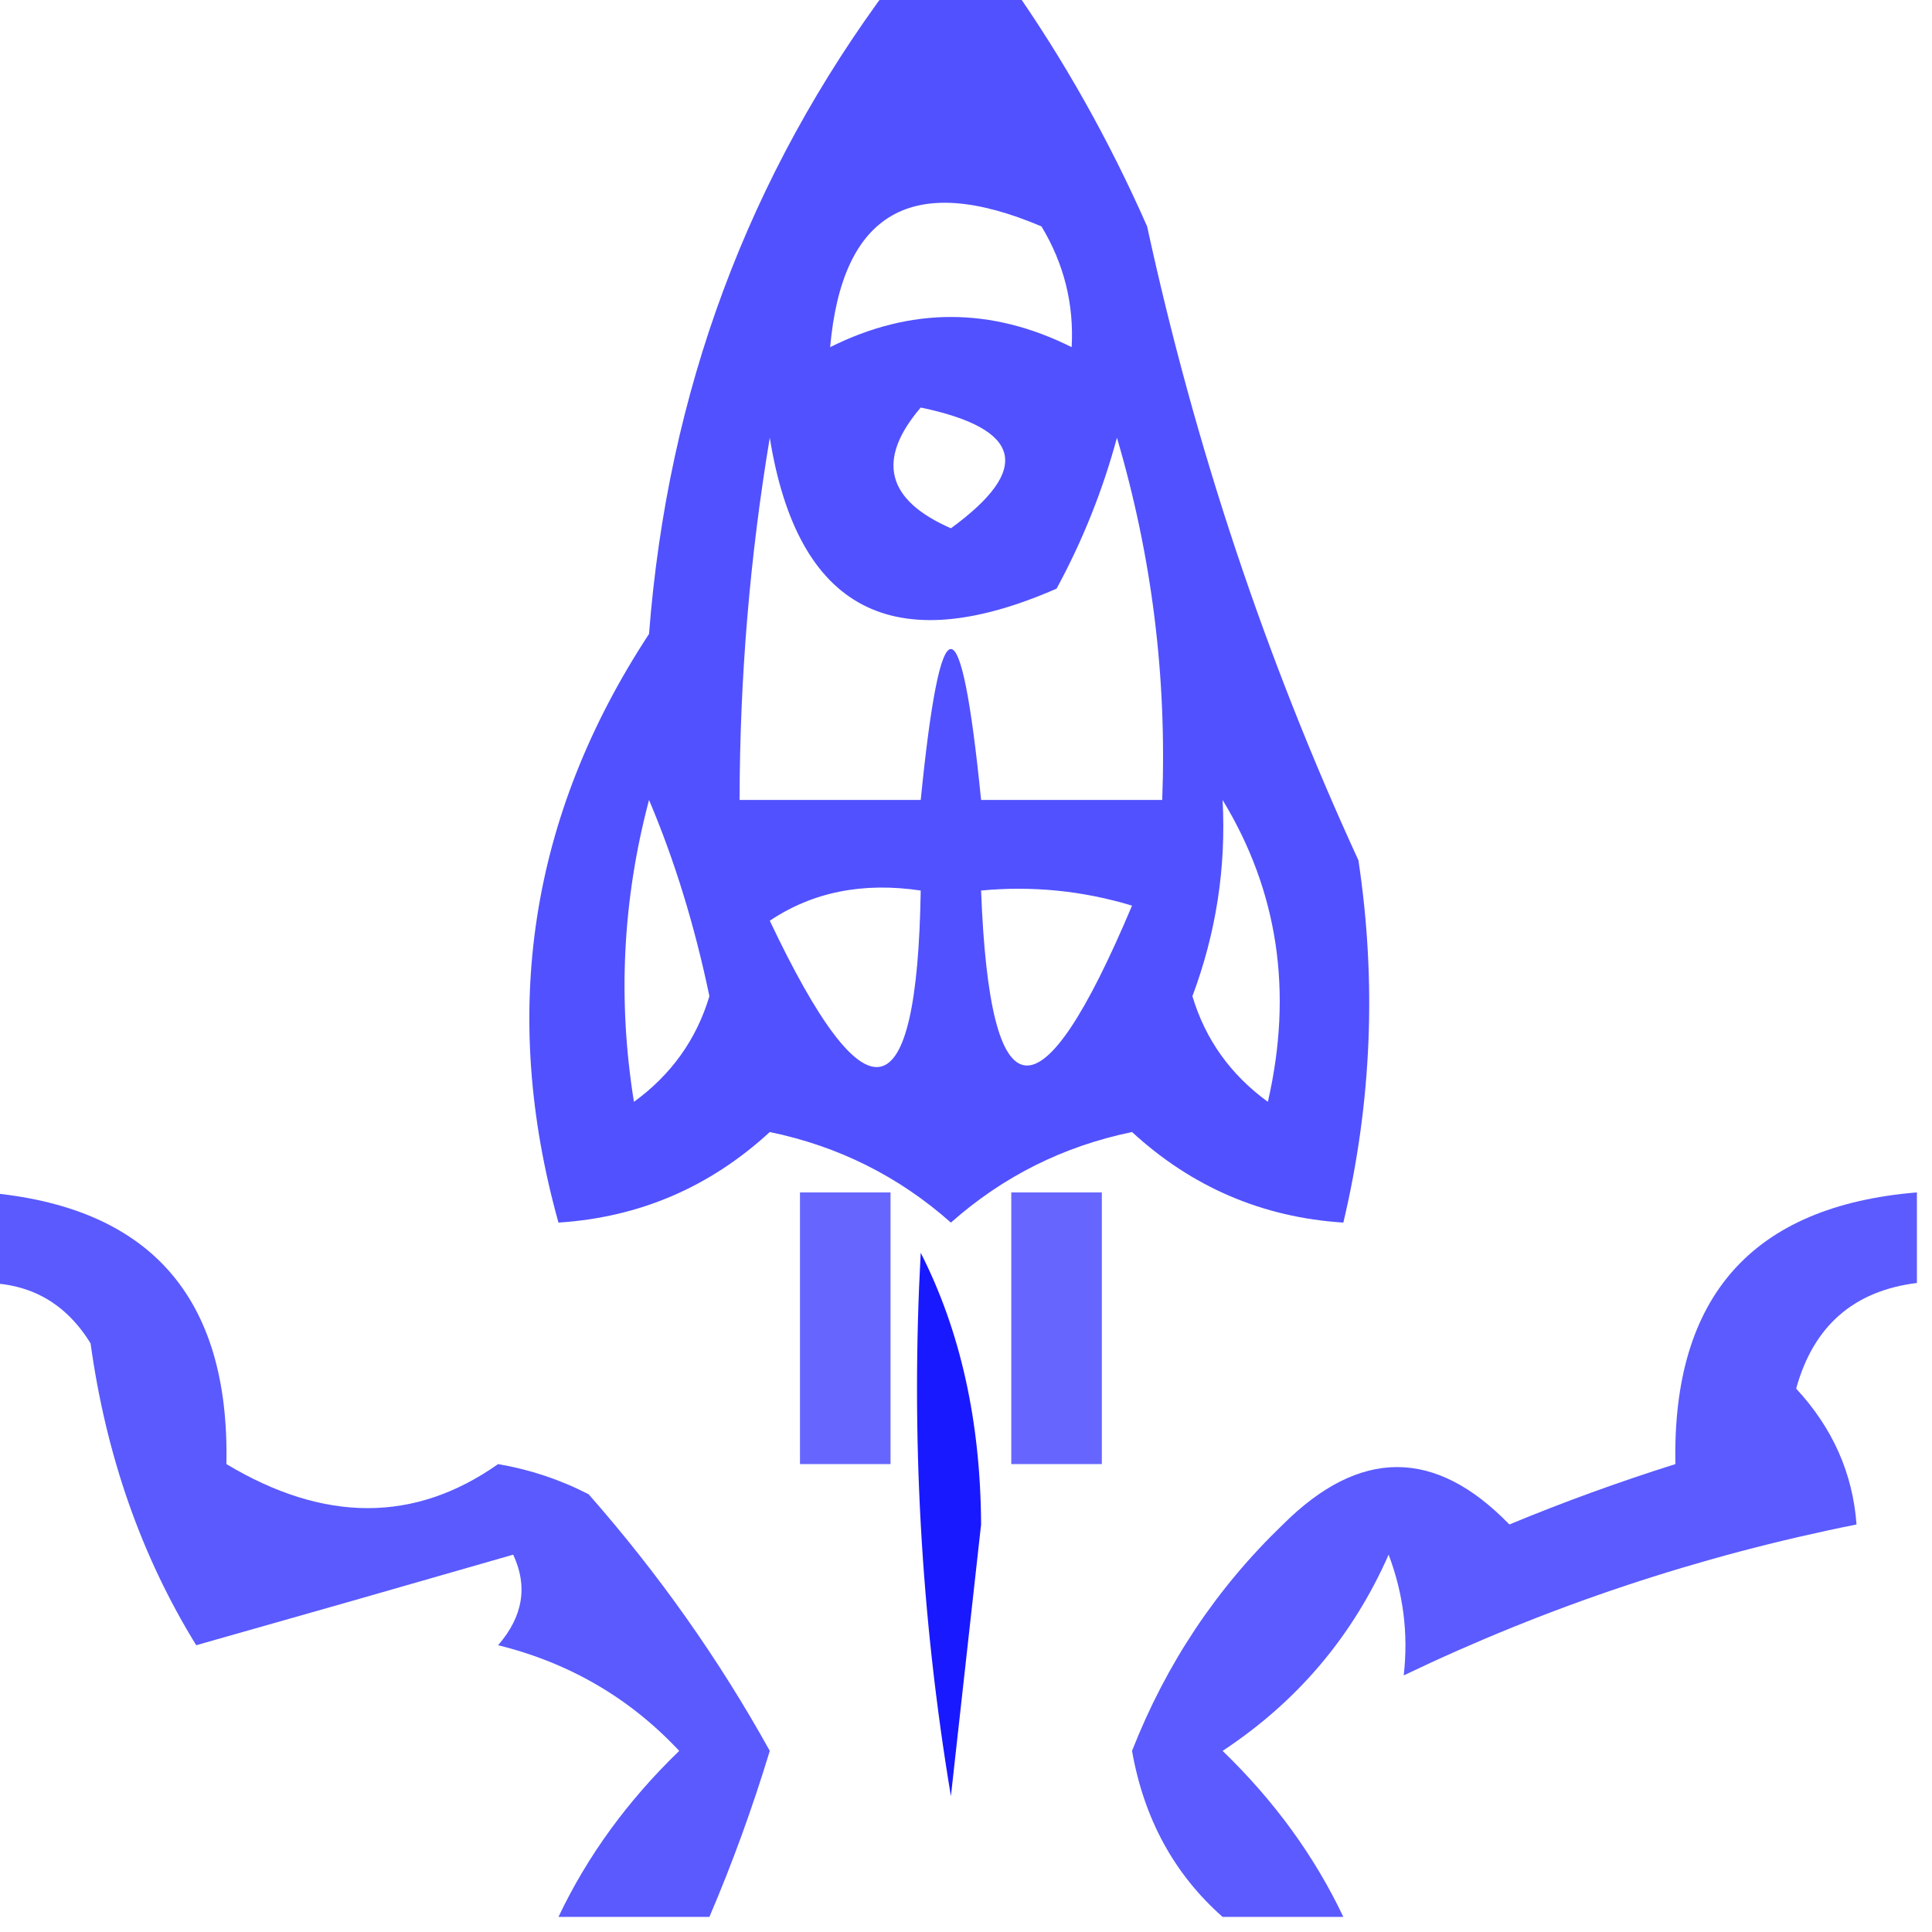 <?xml version="1.0" encoding="UTF-8"?>

<svg xmlns="http://www.w3.org/2000/svg" version="1.1" width="64px" height="64px"
    style="shape-rendering:geometricPrecision; text-rendering:geometricPrecision; image-rendering:optimizeQuality; fill-rule:evenodd; clip-rule:evenodd"
    xmlns:xlink="http://www.w3.org/1999/xlink">
    <g>
        <path style="opacity:0.683" fill="blue"
            d="M 29.5,-0.5 C 30.833,-0.5 32.167,-0.5 33.5,-0.5C 35.241,1.977 36.741,4.644 38,7.5C 39.587,14.801 41.921,21.801 45,28.5C 45.607,32.537 45.44,36.537 44.5,40.5C 41.821,40.327 39.487,39.327 37.5,37.5C 35.226,37.97 33.226,38.97 31.5,40.5C 29.774,38.97 27.774,37.97 25.5,37.5C 23.513,39.327 21.18,40.327 18.5,40.5C 16.553,33.514 17.553,27.014 21.5,21C 22.121,12.978 24.787,5.812 29.5,-0.5 Z M 35.5,11.5 C 32.833,10.167 30.167,10.167 27.5,11.5C 27.898,7.021 30.231,5.688 34.5,7.5C 35.246,8.736 35.579,10.069 35.5,11.5 Z M 30.5,13.5 C 33.861,14.203 34.194,15.537 31.5,17.5C 29.358,16.563 29.024,15.23 30.5,13.5 Z M 25.5,14.5 C 26.417,20.2 29.584,21.867 35,19.5C 35.862,17.913 36.529,16.246 37,14.5C 38.156,18.418 38.656,22.418 38.5,26.5C 36.5,26.5 34.5,26.5 32.5,26.5C 31.833,19.833 31.167,19.833 30.5,26.5C 28.5,26.5 26.5,26.5 24.5,26.5C 24.505,22.466 24.838,18.466 25.5,14.5 Z M 21.5,26.5 C 22.343,28.487 23.01,30.654 23.5,33C 23.07,34.434 22.236,35.601 21,36.5C 20.457,33.132 20.624,29.799 21.5,26.5 Z M 40.5,26.5 C 42.337,29.519 42.837,32.852 42,36.5C 40.764,35.601 39.93,34.434 39.5,33C 40.286,30.901 40.62,28.735 40.5,26.5 Z M 25.5,30.5 C 26.919,29.549 28.585,29.215 30.5,29.5C 30.381,36.949 28.714,37.282 25.5,30.5 Z M 32.5,29.5 C 34.199,29.34 35.866,29.506 37.5,30C 34.455,37.226 32.788,37.059 32.5,29.5 Z" />
    </g>
    <g>
        <path style="opacity:0.645" fill="blue"
            d="M -0.5,39.5 C 4.946,39.949 7.612,42.949 7.5,48.5C 10.741,50.445 13.741,50.445 16.5,48.5C 17.554,48.68 18.554,49.013 19.5,49.5C 21.825,52.145 23.825,54.978 25.5,58C 24.923,59.9 24.256,61.733 23.5,63.5C 21.833,63.5 20.167,63.5 18.5,63.5C 19.456,61.484 20.79,59.651 22.5,58C 20.865,56.252 18.865,55.085 16.5,54.5C 17.326,53.549 17.492,52.549 17,51.5C 13.42,52.533 9.92,53.533 6.5,54.5C 4.68,51.547 3.513,48.214 3,44.5C 2.184,43.177 1.017,42.511 -0.5,42.5C -0.5,41.5 -0.5,40.5 -0.5,39.5 Z" />
    </g>
    <g>
        <path style="opacity:0.598" fill="blue"
            d="M 26.5,39.5 C 27.5,39.5 28.5,39.5 29.5,39.5C 29.5,42.5 29.5,45.5 29.5,48.5C 28.5,48.5 27.5,48.5 26.5,48.5C 26.5,45.5 26.5,42.5 26.5,39.5 Z" />
    </g>
    <g>
        <path style="opacity:0.598" fill="blue"
            d="M 33.5,39.5 C 34.5,39.5 35.5,39.5 36.5,39.5C 36.5,42.5 36.5,45.5 36.5,48.5C 35.5,48.5 34.5,48.5 33.5,48.5C 33.5,45.5 33.5,42.5 33.5,39.5 Z" />
    </g>
    <g>
        <path style="opacity:0.641" fill="blue"
            d="M 63.5,39.5 C 63.5,40.5 63.5,41.5 63.5,42.5C 61.405,42.76 60.072,43.926 59.5,46C 60.707,47.3 61.374,48.8 61.5,50.5C 56.278,51.543 51.278,53.209 46.5,55.5C 46.657,54.127 46.49,52.793 46,51.5C 44.81,54.2 42.977,56.367 40.5,58C 42.21,59.651 43.544,61.484 44.5,63.5C 43.167,63.5 41.833,63.5 40.5,63.5C 38.895,62.082 37.895,60.248 37.5,58C 38.632,55.114 40.299,52.614 42.5,50.5C 45.042,47.965 47.542,47.965 50,50.5C 51.785,49.76 53.618,49.093 55.5,48.5C 55.388,42.949 58.054,39.949 63.5,39.5 Z" />
    </g>
    <g>
        <path style="opacity:0.899" fill="blue"
            d="M 30.5,41.5 C 31.816,44.087 32.483,47.087 32.5,50.5C 32.167,53.5 31.833,56.5 31.5,59.5C 30.504,53.537 30.171,47.537 30.5,41.5 Z" />
    </g>
</svg>